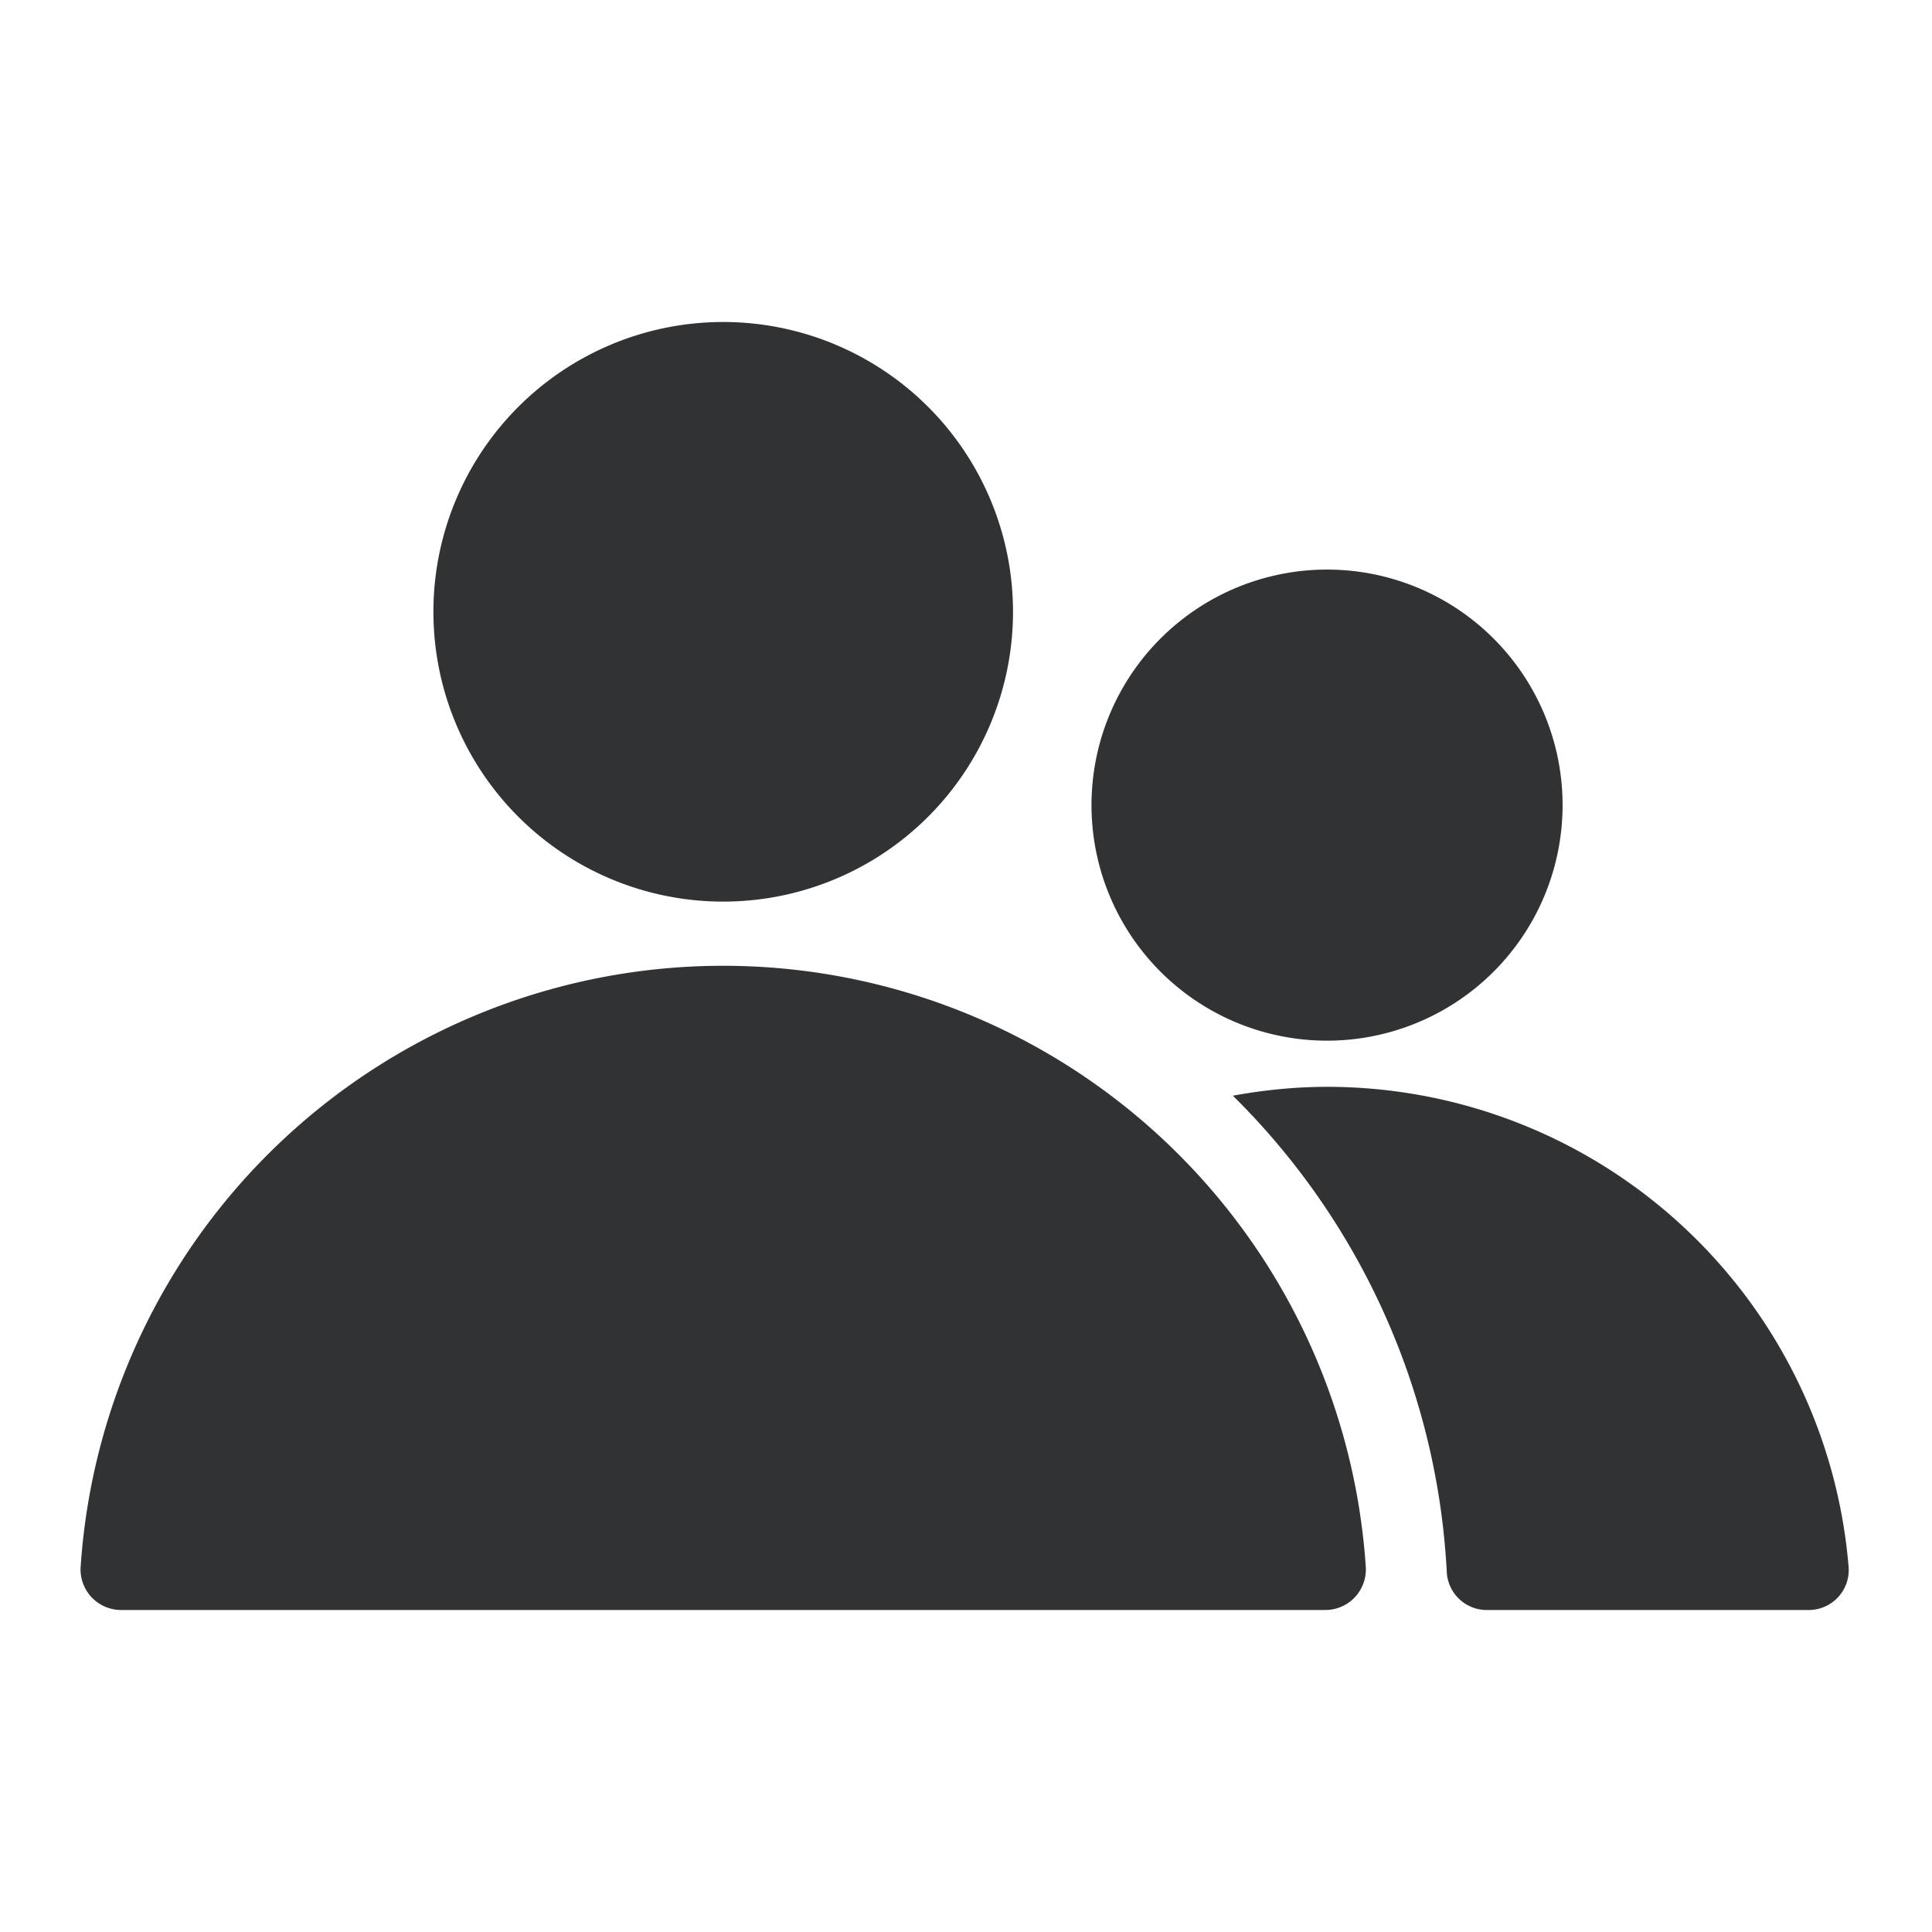 <svg xmlns="http://www.w3.org/2000/svg" width="24" height="24" fill="none" viewBox="0 0 24 24"><path fill="#313234" fill-rule="evenodd" d="M8.984 11.2a3.6 3.6 0 1 0 0-7.2 3.6 3.6 0 0 0 0 7.2M19.41 9.925a2.926 2.926 0 1 1-5.85 0 2.926 2.926 0 0 1 5.85 0m-4.095 3.686c.38-.069.77-.11 1.17-.11a6.5 6.5 0 0 1 6.48 5.976.497.497 0 0 1-.503.523h-3.997a.497.497 0 0 1-.493-.48 8.97 8.97 0 0 0-2.657-5.909M1.001 19.476a8 8 0 0 1 15.966 0 .504.504 0 0 1-.506.524H1.507a.504.504 0 0 1-.506-.524" clip-rule="evenodd"/></svg>